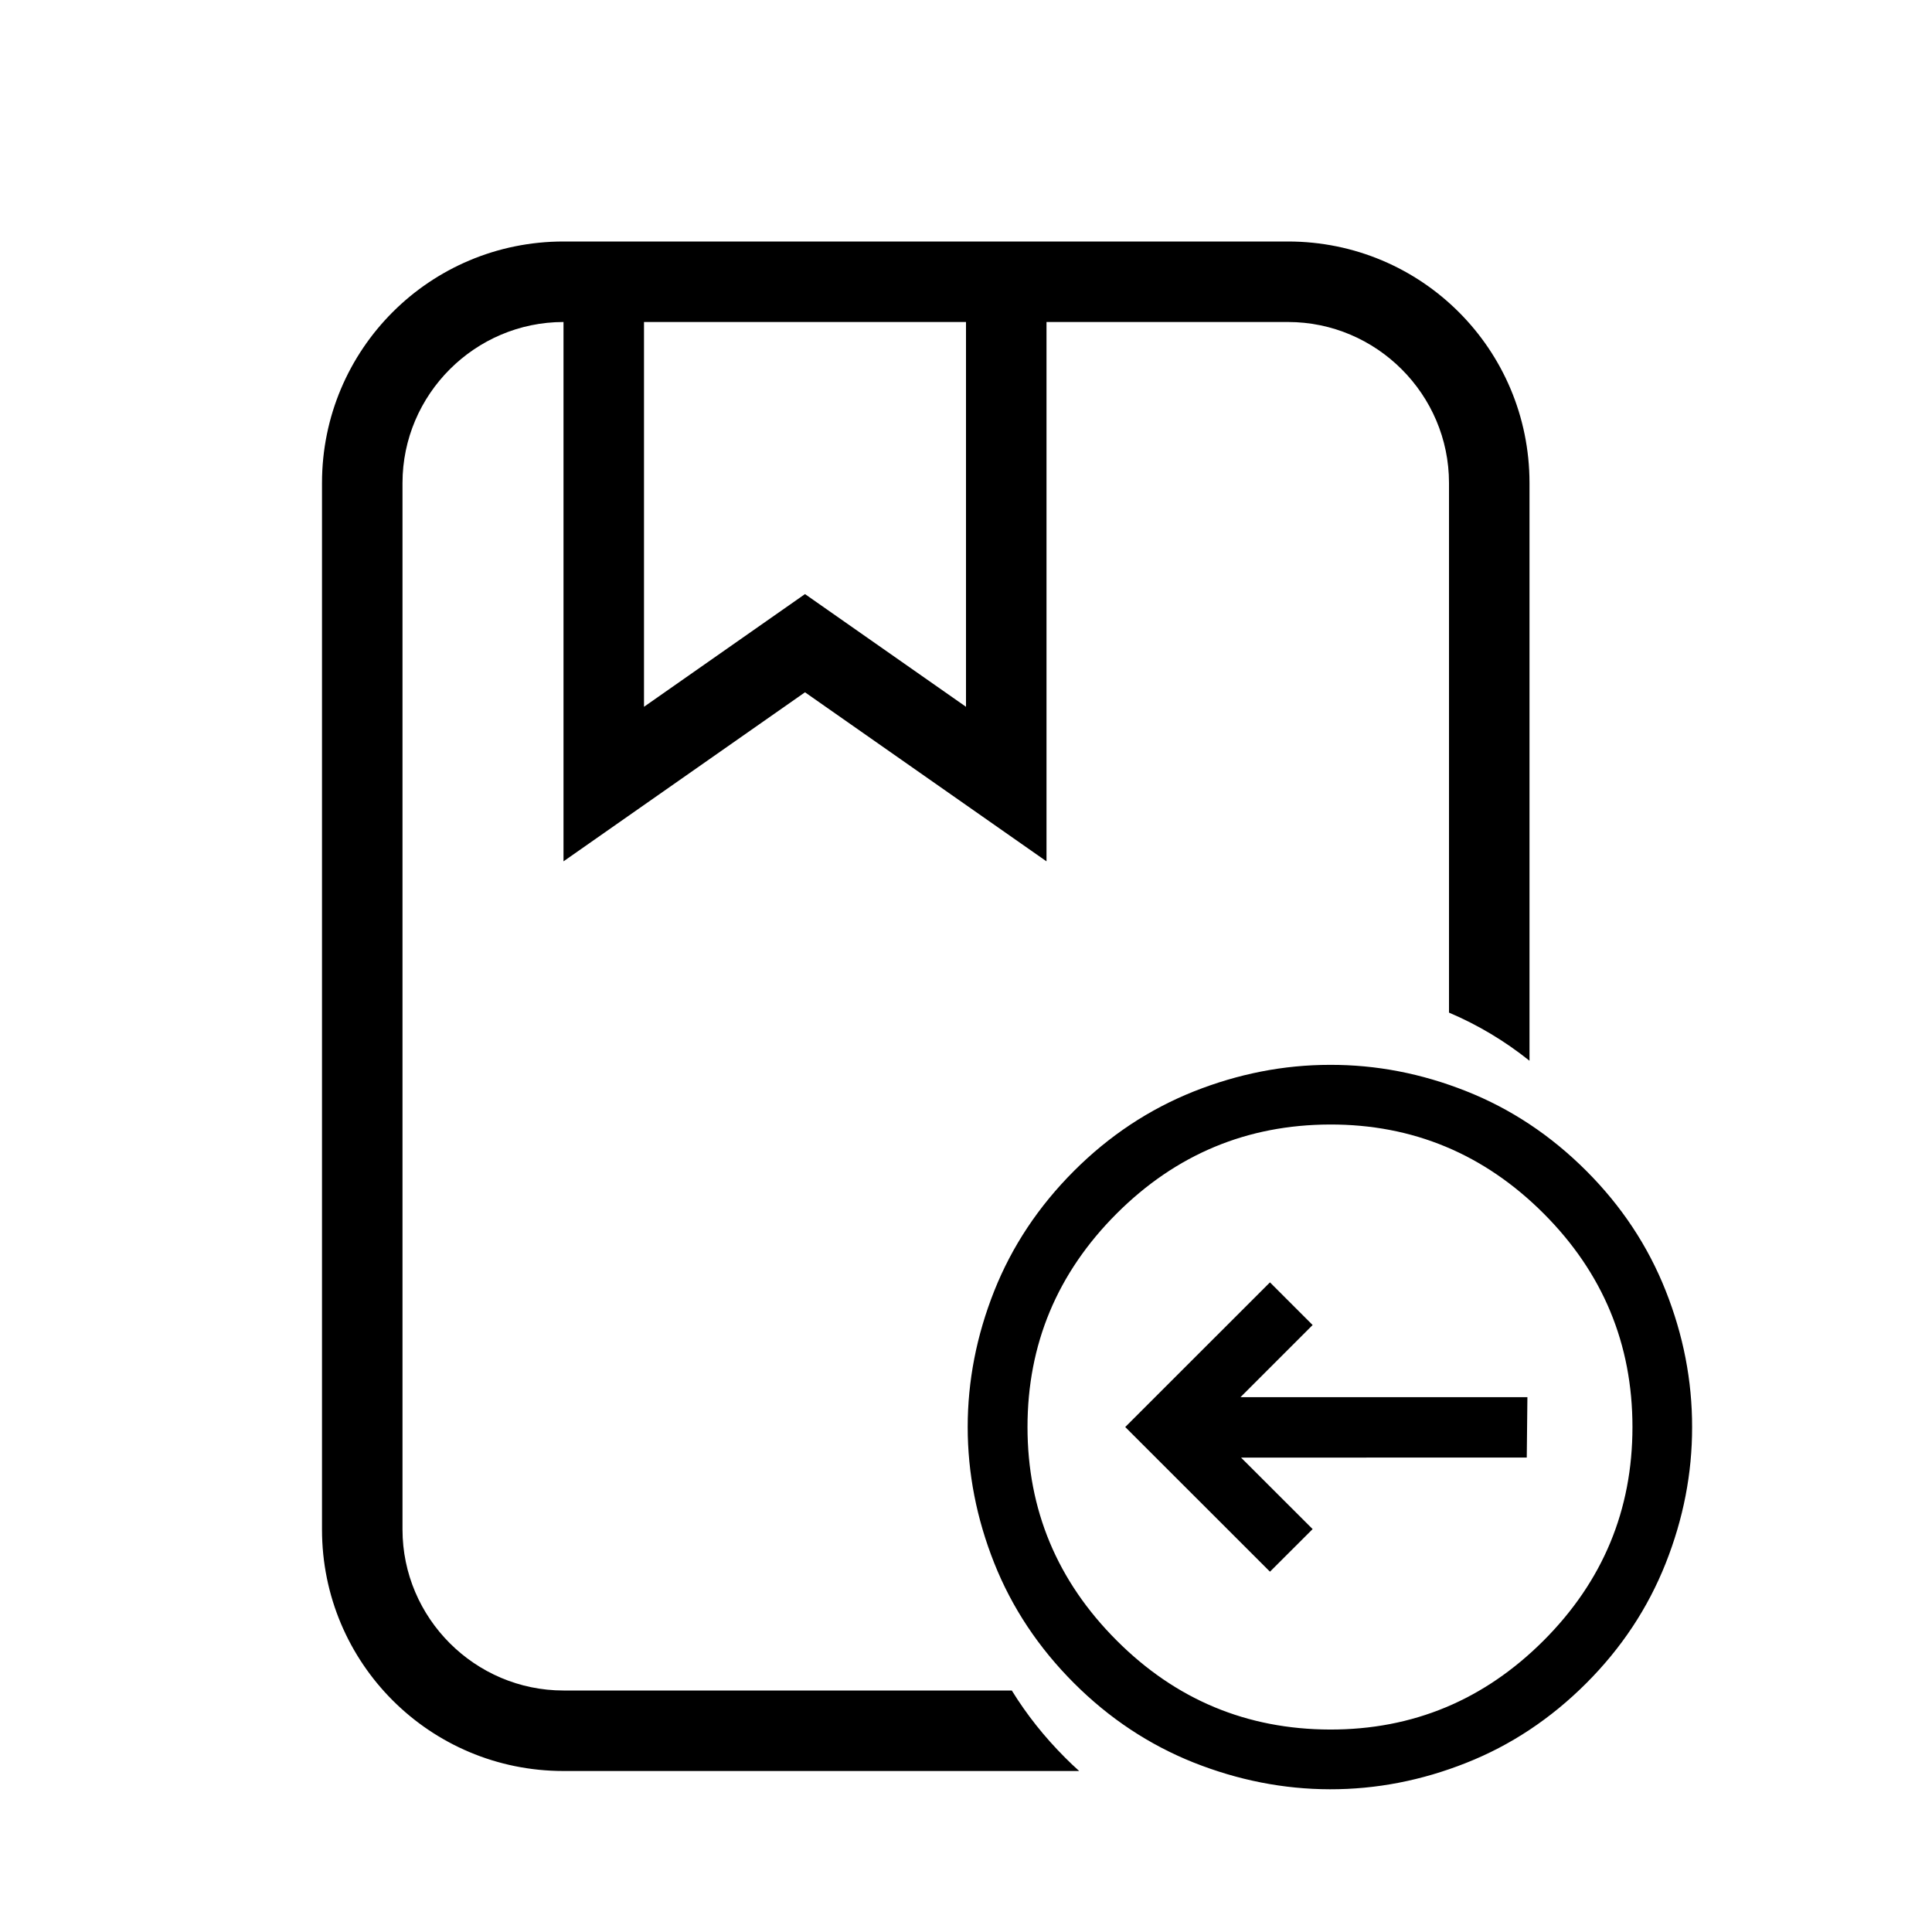 <?xml version="1.0" encoding="utf-8"?>
<svg viewBox="0 0 24 24" xmlns="http://www.w3.org/2000/svg">
  <path d="M 7 3 L 16 3 C 17.66 3 19 4.34 19 6 L 19 13.177 C 18.691 12.93 18.358 12.731 18 12.579 L 18 6 C 18 4.9 17.1 4 16 4 L 13 4 L 13 10.7 L 10 8.6 L 7 10.7 L 7 4 C 5.9 4 5 4.9 5 6 L 5 19 C 5 20.1 5.9 21 7 21 L 12.569 21 C 12.752 21.297 12.972 21.575 13.231 21.834 C 13.288 21.891 13.346 21.947 13.406 22 L 7 22 C 5.34 22 4 20.66 4 19 L 4 6 C 4 4.34 5.34 3 7 3 Z M 12 4 L 8 4 L 8 8.78 L 10 7.38 L 12 8.78 Z M 18.966 18.106 L 15.417 18.107 L 16.306 18.995 L 15.776 19.524 L 13.978 17.727 L 15.776 15.93 L 16.306 16.46 L 15.41 17.356 L 18.974 17.356 Z M 19.706 14.545 C 20.142 14.981 20.471 15.477 20.691 16.032 C 20.911 16.586 21.021 17.151 21.02 17.728 C 21.021 18.303 20.911 18.868 20.691 19.422 C 20.47 19.978 20.142 20.473 19.706 20.909 C 19.265 21.35 18.768 21.68 18.214 21.899 C 17.66 22.119 17.095 22.228 16.521 22.227 C 15.947 22.226 15.382 22.115 14.828 21.895 C 14.274 21.674 13.778 21.345 13.342 20.909 C 12.901 20.468 12.571 19.971 12.351 19.418 C 12.131 18.864 12.021 18.3 12.021 17.727 C 12.021 17.154 12.131 16.59 12.351 16.036 C 12.571 15.483 12.901 14.986 13.342 14.545 C 13.778 14.109 14.273 13.781 14.828 13.559 C 15.382 13.339 15.947 13.228 16.52 13.228 C 17.095 13.226 17.66 13.335 18.214 13.555 C 18.768 13.774 19.265 14.104 19.706 14.545 Z M 19.176 15.075 C 18.437 14.336 17.551 13.967 16.521 13.969 C 15.491 13.972 14.608 14.34 13.872 15.075 C 13.133 15.814 12.764 16.699 12.764 17.727 C 12.764 18.755 13.133 19.64 13.872 20.379 C 14.607 21.115 15.491 21.482 16.521 21.485 C 17.551 21.487 18.437 21.118 19.176 20.379 C 19.911 19.643 20.279 18.759 20.279 17.727 C 20.279 16.695 19.911 15.811 19.176 15.075 Z"/>
</svg>

